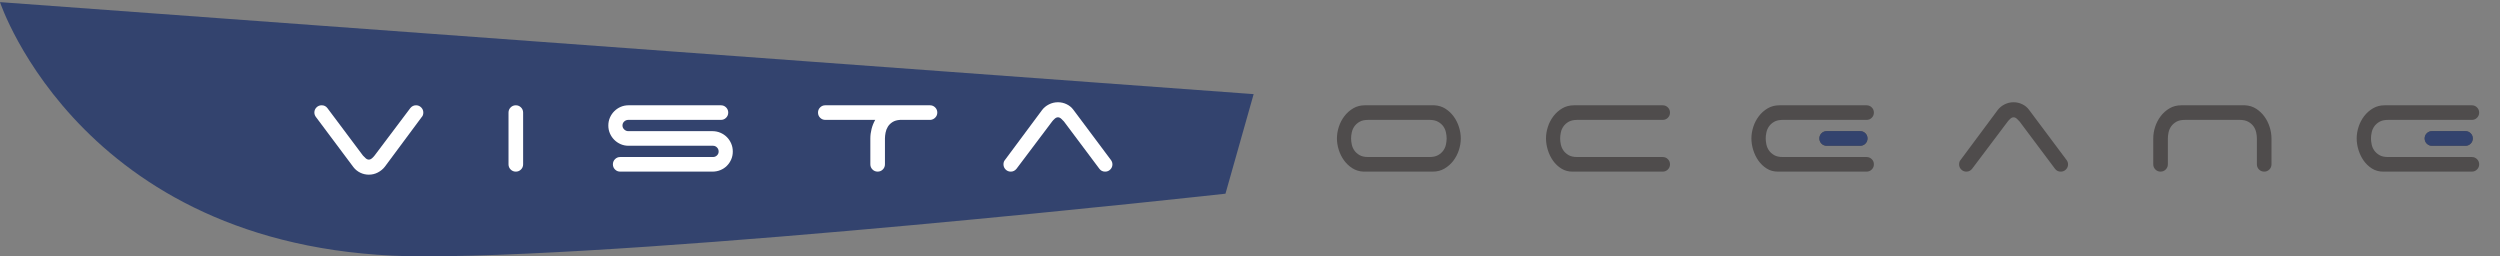 <?xml version="1.0" encoding="UTF-8" standalone="no"?>
<svg
   xmlns:dc="http://purl.org/dc/elements/1.1/"
   xmlns:cc="http://creativecommons.org/ns#"
   xmlns:rdf="http://www.w3.org/1999/02/22-rdf-syntax-ns#"
   xmlns:svg="http://www.w3.org/2000/svg"
   xmlns="http://www.w3.org/2000/svg"
   xmlns:sodipodi="http://sodipodi.sourceforge.net/DTD/sodipodi-0.dtd"
   xmlns:inkscape="http://www.inkscape.org/namespaces/inkscape"
   width="177.483mm"
   height="18.202mm"
   viewBox="0 0 177.483 18.202"
   version="1.1"
   id="svg8"
   inkscape:version="1.0.2 (e86c8708, 2021-01-15)"
   sodipodi:docname="logo.svg">
  <rect x="0" y="0" width="177.483" height="18.202" fill="#808080" stroke="none"/>
  <defs
     id="defs2" />
  <sodipodi:namedview
     id="base"
     pagecolor="#ffffff"
     bordercolor="#666666"
     borderopacity="1.0"
     inkscape:pageopacity="0.0"
     inkscape:pageshadow="2"
     inkscape:zoom="0.7"
     inkscape:cx="319.4118"
     inkscape:cy="101.35986"
     inkscape:document-units="mm"
     inkscape:current-layer="layer1"
     inkscape:document-rotation="0"
     showgrid="false"
     inkscape:window-width="1280"
     inkscape:window-height="691"
     inkscape:window-x="0"
     inkscape:window-y="25"
     inkscape:window-maximized="0" />
  <g
     inkscape:label="Layer 1"
     inkscape:groupmode="layer"
     id="layer1"
     transform="translate(73.624,-109.962)">
    <g
       id="g843"
       transform="matrix(0.03,0,0,-0.03,-73.624,128.163)">
      <path
         d="M 2900,148.328 C 2900,148.328 1561.74,0 1001.74,0 198.332,0 0,601.664 0,601.664 L 2966.67,383.965 2900,148.328"
         style="fill:#33436e;fill-opacity:1;fill-rule:nonzero;stroke:none"
         id="path845" />
      <path
         d="m 971.137,351.07 c 3.601,4.317 8.035,6.473 13.32,6.473 4.805,0 8.875,-1.68 12.246,-5.039 3.357,-3.359 5.037,-7.441 5.037,-12.234 0,-4.329 -1.2,-7.813 -3.603,-10.45 l -0.36,-0.363 -87.129,-117.387 c -4.328,-5.515 -9.785,-10.019 -16.386,-13.496 -6.602,-3.484 -13.75,-5.226 -21.426,-5.226 -7.199,0 -13.984,1.562 -20.344,4.679 -6.367,3.125 -11.699,7.442 -16.023,12.969 l -87.5,117.027 c -1.438,1.68 -2.637,3.536 -3.594,5.575 -0.969,2.043 -1.445,4.269 -1.445,6.672 0,4.793 1.679,8.875 5.039,12.234 3.359,3.359 7.441,5.039 12.246,5.039 5.762,0 10.32,-2.285 13.68,-6.836 l 83.898,-111.984 c 1.68,-1.926 3.777,-4.028 6.297,-6.301 2.519,-2.285 5.098,-3.43 7.746,-3.43 2.637,0 5.223,1.145 7.742,3.43 2.52,2.273 4.504,4.375 5.938,6.301 l 84.621,112.347"
         style="fill:#ffffff;fill-opacity:1;fill-rule:nonzero;stroke:none"
         id="path847" />
      <path
         d="m 1232.9,205.598 c -3.37,-3.371 -7.44,-5.039 -12.24,-5.039 -4.81,0 -8.89,1.668 -12.25,5.039 -3.36,3.355 -5.04,7.429 -5.04,12.234 V 340.27 c 0,4.793 1.68,8.875 5.04,12.234 3.36,3.359 7.44,5.039 12.25,5.039 4.8,0 8.87,-1.68 12.24,-5.039 3.36,-3.359 5.04,-7.441 5.04,-12.234 V 217.832 c 0,-4.805 -1.68,-8.879 -5.04,-12.234"
         style="fill:#ffffff;fill-opacity:1;fill-rule:nonzero;stroke:none"
         id="path849" />
      <path
         d="m 1468.74,265.547 c -5.76,2.519 -10.8,5.937 -15.11,10.269 -4.33,4.317 -7.75,9.356 -10.27,15.118 -2.52,5.761 -3.78,12 -3.78,18.718 0,6.719 1.26,12.969 3.78,18.731 2.52,5.762 5.94,10.801 10.27,15.117 4.31,4.328 9.35,7.746 15.11,10.266 5.77,2.519 12.01,3.777 18.73,3.777 h 218.56 c 4.8,0 8.88,-1.68 12.24,-5.039 3.36,-3.359 5.04,-7.441 5.04,-12.234 0,-4.805 -1.68,-8.887 -5.04,-12.247 -3.36,-3.371 -7.44,-5.039 -12.24,-5.039 h -219.28 c -3.6,0 -6.79,-1.261 -9.54,-3.781 -2.76,-2.527 -4.14,-5.711 -4.14,-9.551 0,-3.593 1.38,-6.718 4.14,-9.355 2.75,-2.645 5.94,-3.965 9.54,-3.965 h 199.12 c 6.71,0 13.02,-1.258 18.9,-3.777 5.88,-2.52 10.99,-5.938 15.3,-10.266 4.33,-4.316 7.75,-9.43 10.27,-15.309 2.51,-5.878 3.77,-12.183 3.77,-18.894 0,-6.731 -1.26,-12.969 -3.77,-18.731 -2.52,-5.761 -5.94,-10.8 -10.27,-15.117 -4.31,-4.328 -9.42,-7.683 -15.3,-10.09 -5.88,-2.402 -12.19,-3.589 -18.9,-3.589 h -218.2 c -4.81,0 -8.89,1.668 -12.25,5.039 -3.36,3.355 -5.04,7.429 -5.04,12.234 0,4.805 1.68,8.879 5.04,12.246 3.36,3.36 7.44,5.039 12.25,5.039 h 219.64 c 3.6,0 6.72,1.262 9.36,3.778 2.64,2.519 3.96,5.585 3.96,9.191 0,3.828 -1.32,7.07 -3.96,9.719 -2.64,2.633 -5.76,3.961 -9.36,3.961 h -199.84 c -6.72,0 -12.96,1.261 -18.73,3.781"
         style="fill:#ffffff;fill-opacity:1;fill-rule:nonzero;stroke:none"
         id="path851" />
      <path
         d="m 2200.76,357.543 c 4.8,0 8.88,-1.68 12.24,-5.039 3.36,-3.359 5.05,-7.441 5.05,-12.234 0,-4.571 -1.57,-8.469 -4.69,-11.711 -3.11,-3.243 -6.83,-5.098 -11.16,-5.575 h -72.37 c -7.2,-0.488 -13.15,-2.226 -17.82,-5.226 -4.68,-3.008 -8.34,-6.66 -10.98,-10.977 -2.65,-4.324 -4.45,-9.004 -5.4,-14.043 -0.97,-5.047 -1.45,-9.609 -1.45,-13.691 v -61.215 c 0,-4.805 -1.68,-8.879 -5.04,-12.234 -3.37,-3.371 -7.44,-5.039 -12.24,-5.039 -4.81,0 -8.88,1.668 -12.24,5.039 -3.37,3.355 -5.05,7.429 -5.05,12.234 v 61.215 c 0,7.441 0.96,14.953 2.88,22.512 1.93,7.558 4.81,14.695 8.65,21.425 h -118.1 c -4.8,0 -8.89,1.668 -12.25,5.039 -3.36,3.36 -5.03,7.442 -5.03,12.247 0,4.793 1.67,8.875 5.03,12.234 3.36,3.359 7.45,5.039 12.25,5.039 h 247.72"
         style="fill:#ffffff;fill-opacity:1;fill-rule:nonzero;stroke:none"
         id="path853" />
      <path
         d="m 2405.28,207.031 c -3.6,-4.316 -8.05,-6.472 -13.32,-6.472 -4.81,0 -8.89,1.668 -12.25,5.039 -3.36,3.355 -5.04,7.429 -5.04,12.234 0,4.324 1.2,7.805 3.6,10.449 l 87.5,117.739 c 4.08,5.527 9.48,10.031 16.21,13.507 6.71,3.477 13.91,5.223 21.6,5.223 7.2,0 14.04,-1.562 20.52,-4.687 6.48,-3.114 11.76,-7.442 15.84,-12.958 l 87.5,-117.027 c 1.44,-1.68 2.64,-3.547 3.6,-5.574 0.96,-2.055 1.44,-4.27 1.44,-6.672 0,-4.805 -1.68,-8.879 -5.04,-12.234 -3.36,-3.371 -7.44,-5.039 -12.24,-5.039 -5.76,0 -10.32,2.273 -13.68,6.832 l -83.9,111.988 c -1.68,1.914 -3.78,4.016 -6.3,6.301 -2.52,2.285 -5.11,3.425 -7.74,3.425 -2.65,0 -5.23,-1.14 -7.75,-3.425 -2.52,-2.285 -4.5,-4.387 -5.93,-6.301 l -84.62,-112.348"
         style="fill:#ffffff;fill-opacity:1;fill-rule:nonzero;stroke:none"
         id="path855" />
      <path
         d="m 3403.22,239.617 c 5.28,3 9.42,6.66 12.43,10.988 3,4.317 5.04,9.051 6.11,14.219 1.09,5.156 1.62,9.903 1.62,14.223 0,4.328 -0.53,9.062 -1.62,14.23 -1.07,5.157 -3.11,9.903 -6.11,14.219 -3.01,4.324 -7.15,7.977 -12.43,10.984 -5.28,3 -12.01,4.504 -20.16,4.504 h -145.47 c -8.41,0 -15.18,-1.504 -20.34,-4.504 -5.17,-3.007 -9.25,-6.66 -12.25,-10.984 -3,-4.316 -5.04,-9.062 -6.12,-14.219 -1.07,-5.168 -1.62,-9.902 -1.62,-14.23 0,-4.32 0.55,-9.067 1.62,-14.223 1.08,-5.168 3.12,-9.902 6.12,-14.219 3,-4.328 7.08,-7.988 12.25,-10.988 5.16,-3.008 11.93,-4.5 20.34,-4.5 h 145.47 c 8.15,0 14.88,1.492 20.16,4.5 z m 53.65,39.43 c 0,-9.125 -1.51,-18.305 -4.5,-27.543 -3,-9.246 -7.38,-17.649 -13.14,-25.203 -5.76,-7.563 -12.73,-13.75 -20.89,-18.547 -8.16,-4.805 -17.4,-7.195 -27.72,-7.195 h -164.19 c -9.84,0.476 -18.6,3.171 -26.29,8.093 -7.69,4.922 -14.22,11.106 -19.62,18.543 -5.4,7.446 -9.54,15.727 -12.42,24.844 -2.88,9.121 -4.33,18.125 -4.33,27.008 0,9.121 1.51,18.312 4.5,27.551 3,9.238 7.39,17.644 13.15,25.203 5.76,7.558 12.72,13.742 20.88,18.547 8.16,4.793 17.4,7.195 27.73,7.195 h 164.19 c 9.84,-0.477 18.6,-3.184 26.28,-8.094 7.69,-4.922 14.23,-11.113 19.63,-18.547 5.4,-7.441 9.54,-15.722 12.42,-24.843 2.88,-9.129 4.32,-18.125 4.32,-27.012"
         style="fill:#4f4c4c;fill-opacity:1;fill-rule:nonzero;stroke:none"
         id="path857" />
      <path
         d="m 3658.5,279.047 c 0,9.121 1.5,18.312 4.5,27.551 3,9.238 7.38,17.644 13.15,25.203 5.76,7.558 12.72,13.742 20.87,18.547 8.17,4.793 17.41,7.195 27.74,7.195 h 209.91 c 4.81,0 8.88,-1.68 12.25,-5.039 3.36,-3.359 5.04,-7.441 5.04,-12.234 0,-4.805 -1.68,-8.887 -5.04,-12.247 -3.37,-3.371 -7.44,-5.039 -12.25,-5.039 h -202.35 c -8.41,0 -15.19,-1.504 -20.34,-4.504 -5.17,-3.007 -9.25,-6.66 -12.25,-10.984 -3.01,-4.316 -5.04,-9.062 -6.12,-14.219 -1.08,-5.168 -1.62,-9.902 -1.62,-14.23 0,-4.32 0.54,-9.067 1.62,-14.223 1.08,-5.168 3.11,-9.902 6.12,-14.219 3,-4.328 7.08,-7.988 12.25,-10.988 5.15,-3.008 11.93,-4.5 20.34,-4.5 h 202.35 c 4.81,0 8.88,-1.679 12.25,-5.039 3.36,-3.367 5.04,-7.441 5.04,-12.246 0,-4.805 -1.68,-8.879 -5.04,-12.234 -3.37,-3.371 -7.44,-5.039 -12.25,-5.039 h -213.51 c -9.85,0 -18.61,2.39 -26.29,7.195 -7.69,4.797 -14.22,10.984 -19.62,18.547 -5.4,7.554 -9.54,16.023 -12.42,25.379 -2.89,9.367 -4.33,18.484 -4.33,27.367"
         style="fill:#4f4c4c;fill-opacity:1;fill-rule:nonzero;stroke:none"
         id="path859" />
      <path
         d="m 4414.29,291.293 c 3.36,-3.359 5.04,-7.441 5.04,-12.246 0,-4.809 -1.68,-8.883 -5.04,-12.238 -3.37,-3.371 -7.45,-5.043 -12.25,-5.043 h -79.31 c -4.81,0 -8.88,1.672 -12.24,5.043 -3.37,3.355 -5.05,7.429 -5.05,12.238 0,4.805 1.68,8.887 5.05,12.246 3.36,3.359 7.43,5.039 12.24,5.039 h 79.31 c 4.8,0 8.88,-1.68 12.25,-5.039 z m -195.52,31.691 c -8.41,0 -15.18,-1.504 -20.34,-4.504 -5.16,-3.007 -9.25,-6.66 -12.25,-10.984 -3,-4.316 -5.03,-9.062 -6.12,-14.219 -1.08,-5.168 -1.62,-9.902 -1.62,-14.23 0,-4.32 0.54,-9.067 1.62,-14.223 1.09,-5.168 3.12,-9.902 6.12,-14.219 3,-4.328 7.09,-7.988 12.25,-10.988 5.16,-3.008 11.93,-4.5 20.34,-4.5 h 198.4 c 4.8,0 8.88,-1.679 12.24,-5.039 3.36,-3.367 5.04,-7.441 5.04,-12.246 0,-4.805 -1.68,-8.879 -5.04,-12.234 -3.36,-3.371 -7.44,-5.039 -12.24,-5.039 h -209.92 c -9.84,0 -18.6,2.39 -26.29,7.195 -7.69,4.797 -14.22,10.984 -19.62,18.547 -5.4,7.554 -9.54,16.023 -12.42,25.379 -2.88,9.367 -4.33,18.484 -4.33,27.367 0,9.121 1.51,18.312 4.51,27.551 2.99,9.238 7.38,17.644 13.14,25.203 5.76,7.558 12.72,13.742 20.88,18.547 8.16,4.793 17.4,7.195 27.73,7.195 h 206.32 c 4.8,0 8.88,-1.68 12.24,-5.039 3.36,-3.359 5.04,-7.441 5.04,-12.234 0,-4.805 -1.68,-8.887 -5.04,-12.247 -3.36,-3.371 -7.44,-5.039 -12.24,-5.039 h -198.4"
         style="fill:#4f4c4c;fill-opacity:1;fill-rule:nonzero;stroke:none"
         id="path861" />
      <path
         d="m 4666.7,207.031 c -3.6,-4.316 -8.04,-6.472 -13.33,-6.472 -4.8,0 -8.87,1.668 -12.23,5.039 -3.37,3.355 -5.04,7.429 -5.04,12.234 0,4.324 1.19,7.805 3.59,10.449 l 87.5,117.739 c 4.08,5.527 9.48,10.031 16.2,13.507 6.72,3.477 13.92,5.223 21.6,5.223 7.21,0 14.05,-1.562 20.53,-4.687 6.49,-3.114 11.76,-7.442 15.84,-12.958 l 87.5,-117.027 c 1.44,-1.68 2.64,-3.547 3.6,-5.574 0.96,-2.055 1.44,-4.27 1.44,-6.672 0,-4.805 -1.68,-8.879 -5.04,-12.234 -3.37,-3.371 -7.44,-5.039 -12.25,-5.039 -5.76,0 -10.32,2.273 -13.68,6.832 l -83.89,111.988 c -1.68,1.914 -3.78,4.016 -6.3,6.301 -2.52,2.285 -5.1,3.425 -7.75,3.425 -2.63,0 -5.21,-1.14 -7.73,-3.425 -2.52,-2.285 -4.5,-4.387 -5.95,-6.301 L 4666.7,207.031"
         style="fill:#4f4c4c;fill-opacity:1;fill-rule:nonzero;stroke:none"
         id="path863" />
      <path
         d="m 5339.12,293.277 c -1.08,5.157 -3.12,9.903 -6.12,14.219 -3.01,4.324 -7.15,7.977 -12.42,10.984 -5.28,3 -12.01,4.504 -20.17,4.504 h -129.98 c -8.41,0 -15.18,-1.504 -20.34,-4.504 -5.17,-3.007 -9.25,-6.66 -12.25,-10.984 -3,-4.316 -5.03,-9.062 -6.12,-14.219 -1.08,-5.168 -1.62,-9.902 -1.62,-14.23 v -61.215 c 0,-4.805 -1.68,-8.879 -5.04,-12.234 -3.37,-3.371 -7.44,-5.039 -12.24,-5.039 -4.81,0 -8.88,1.668 -12.24,5.039 -3.37,3.355 -5.04,7.429 -5.04,12.234 v 61.215 c 0,9.121 1.49,18.312 4.49,27.551 3.01,9.238 7.39,17.644 13.15,25.203 5.76,7.558 12.72,13.742 20.89,18.547 8.15,4.793 17.4,7.195 27.72,7.195 h 150.87 c 9.83,-0.477 18.59,-3.184 26.28,-8.094 7.68,-4.922 14.23,-11.113 19.63,-18.547 5.4,-7.441 9.54,-15.722 12.42,-24.843 2.88,-9.129 4.32,-18.125 4.32,-27.012 v -61.215 c 0,-4.805 -1.68,-8.879 -5.04,-12.234 -3.36,-3.371 -7.44,-5.039 -12.25,-5.039 -4.8,0 -8.88,1.668 -12.24,5.039 -3.36,3.355 -5.03,7.429 -5.03,12.234 v 61.215 c 0,4.328 -0.55,9.062 -1.63,14.23"
         style="fill:#4f4c4c;fill-opacity:1;fill-rule:nonzero;stroke:none"
         id="path865" />
      <path
         d="m 5846.63,291.293 c 3.36,-3.359 5.04,-7.441 5.04,-12.246 0,-4.809 -1.68,-8.883 -5.04,-12.238 -3.37,-3.371 -7.44,-5.043 -12.24,-5.043 h -79.31 c -4.8,0 -8.89,1.672 -12.24,5.043 -3.37,3.355 -5.04,7.429 -5.04,12.238 0,4.805 1.67,8.887 5.04,12.246 3.35,3.359 7.44,5.039 12.24,5.039 h 79.31 c 4.8,0 8.87,-1.68 12.24,-5.039 z m -195.51,31.691 c -8.41,0 -15.19,-1.504 -20.35,-4.504 -5.16,-3.007 -9.24,-6.66 -12.24,-10.984 -3,-4.316 -5.04,-9.062 -6.12,-14.219 -1.08,-5.168 -1.63,-9.902 -1.63,-14.23 0,-4.32 0.55,-9.067 1.63,-14.223 1.08,-5.168 3.12,-9.902 6.12,-14.219 3,-4.328 7.08,-7.988 12.24,-10.988 5.16,-3.008 11.94,-4.5 20.35,-4.5 h 198.39 c 4.8,0 8.88,-1.679 12.24,-5.039 3.36,-3.367 5.05,-7.441 5.05,-12.246 0,-4.805 -1.69,-8.879 -5.05,-12.234 -3.36,-3.371 -7.44,-5.039 -12.24,-5.039 h -209.92 c -9.84,0 -18.6,2.39 -26.28,7.195 -7.68,4.797 -14.22,10.984 -19.63,18.547 -5.4,7.554 -9.54,16.023 -12.42,25.379 -2.88,9.367 -4.31,18.484 -4.31,27.367 0,9.121 1.49,18.312 4.49,27.551 3.01,9.238 7.38,17.644 13.14,25.203 5.76,7.558 12.73,13.742 20.89,18.547 8.16,4.793 17.4,7.195 27.73,7.195 h 206.31 c 4.8,0 8.88,-1.68 12.24,-5.039 3.36,-3.359 5.05,-7.441 5.05,-12.234 0,-4.805 -1.69,-8.887 -5.05,-12.247 -3.36,-3.371 -7.44,-5.039 -12.24,-5.039 h -198.39"
         style="fill:#4f4c4c;fill-opacity:1;fill-rule:nonzero;stroke:none"
         id="path867" />
      <path
         d="m 5846.63,291.293 c 3.36,-3.359 5.04,-7.441 5.04,-12.246 0,-4.809 -1.68,-8.883 -5.04,-12.238 -3.37,-3.371 -7.44,-5.043 -12.24,-5.043 h -79.31 c -4.8,0 -8.89,1.672 -12.24,5.043 -3.37,3.355 -5.04,7.429 -5.04,12.238 0,4.805 1.67,8.887 5.04,12.246 3.35,3.359 7.44,5.039 12.24,5.039 h 79.31 c 4.8,0 8.87,-1.68 12.24,-5.039"
         style="fill:#33436e;fill-opacity:1;fill-rule:nonzero;stroke:none"
         id="path869" />
      <path
         d="m 4414.29,291.293 c 3.36,-3.359 5.04,-7.441 5.04,-12.246 0,-4.809 -1.68,-8.883 -5.04,-12.238 -3.38,-3.371 -7.44,-5.043 -12.25,-5.043 h -79.3 c -4.81,0 -8.89,1.672 -12.25,5.043 -3.37,3.355 -5.04,7.429 -5.04,12.238 0,4.805 1.67,8.887 5.04,12.246 3.36,3.359 7.44,5.039 12.25,5.039 h 79.3 c 4.81,0 8.87,-1.68 12.25,-5.039"
         style="fill:#33436e;fill-opacity:1;fill-rule:nonzero;stroke:none"
         id="path871" />
    </g>
  </g>
</svg>
